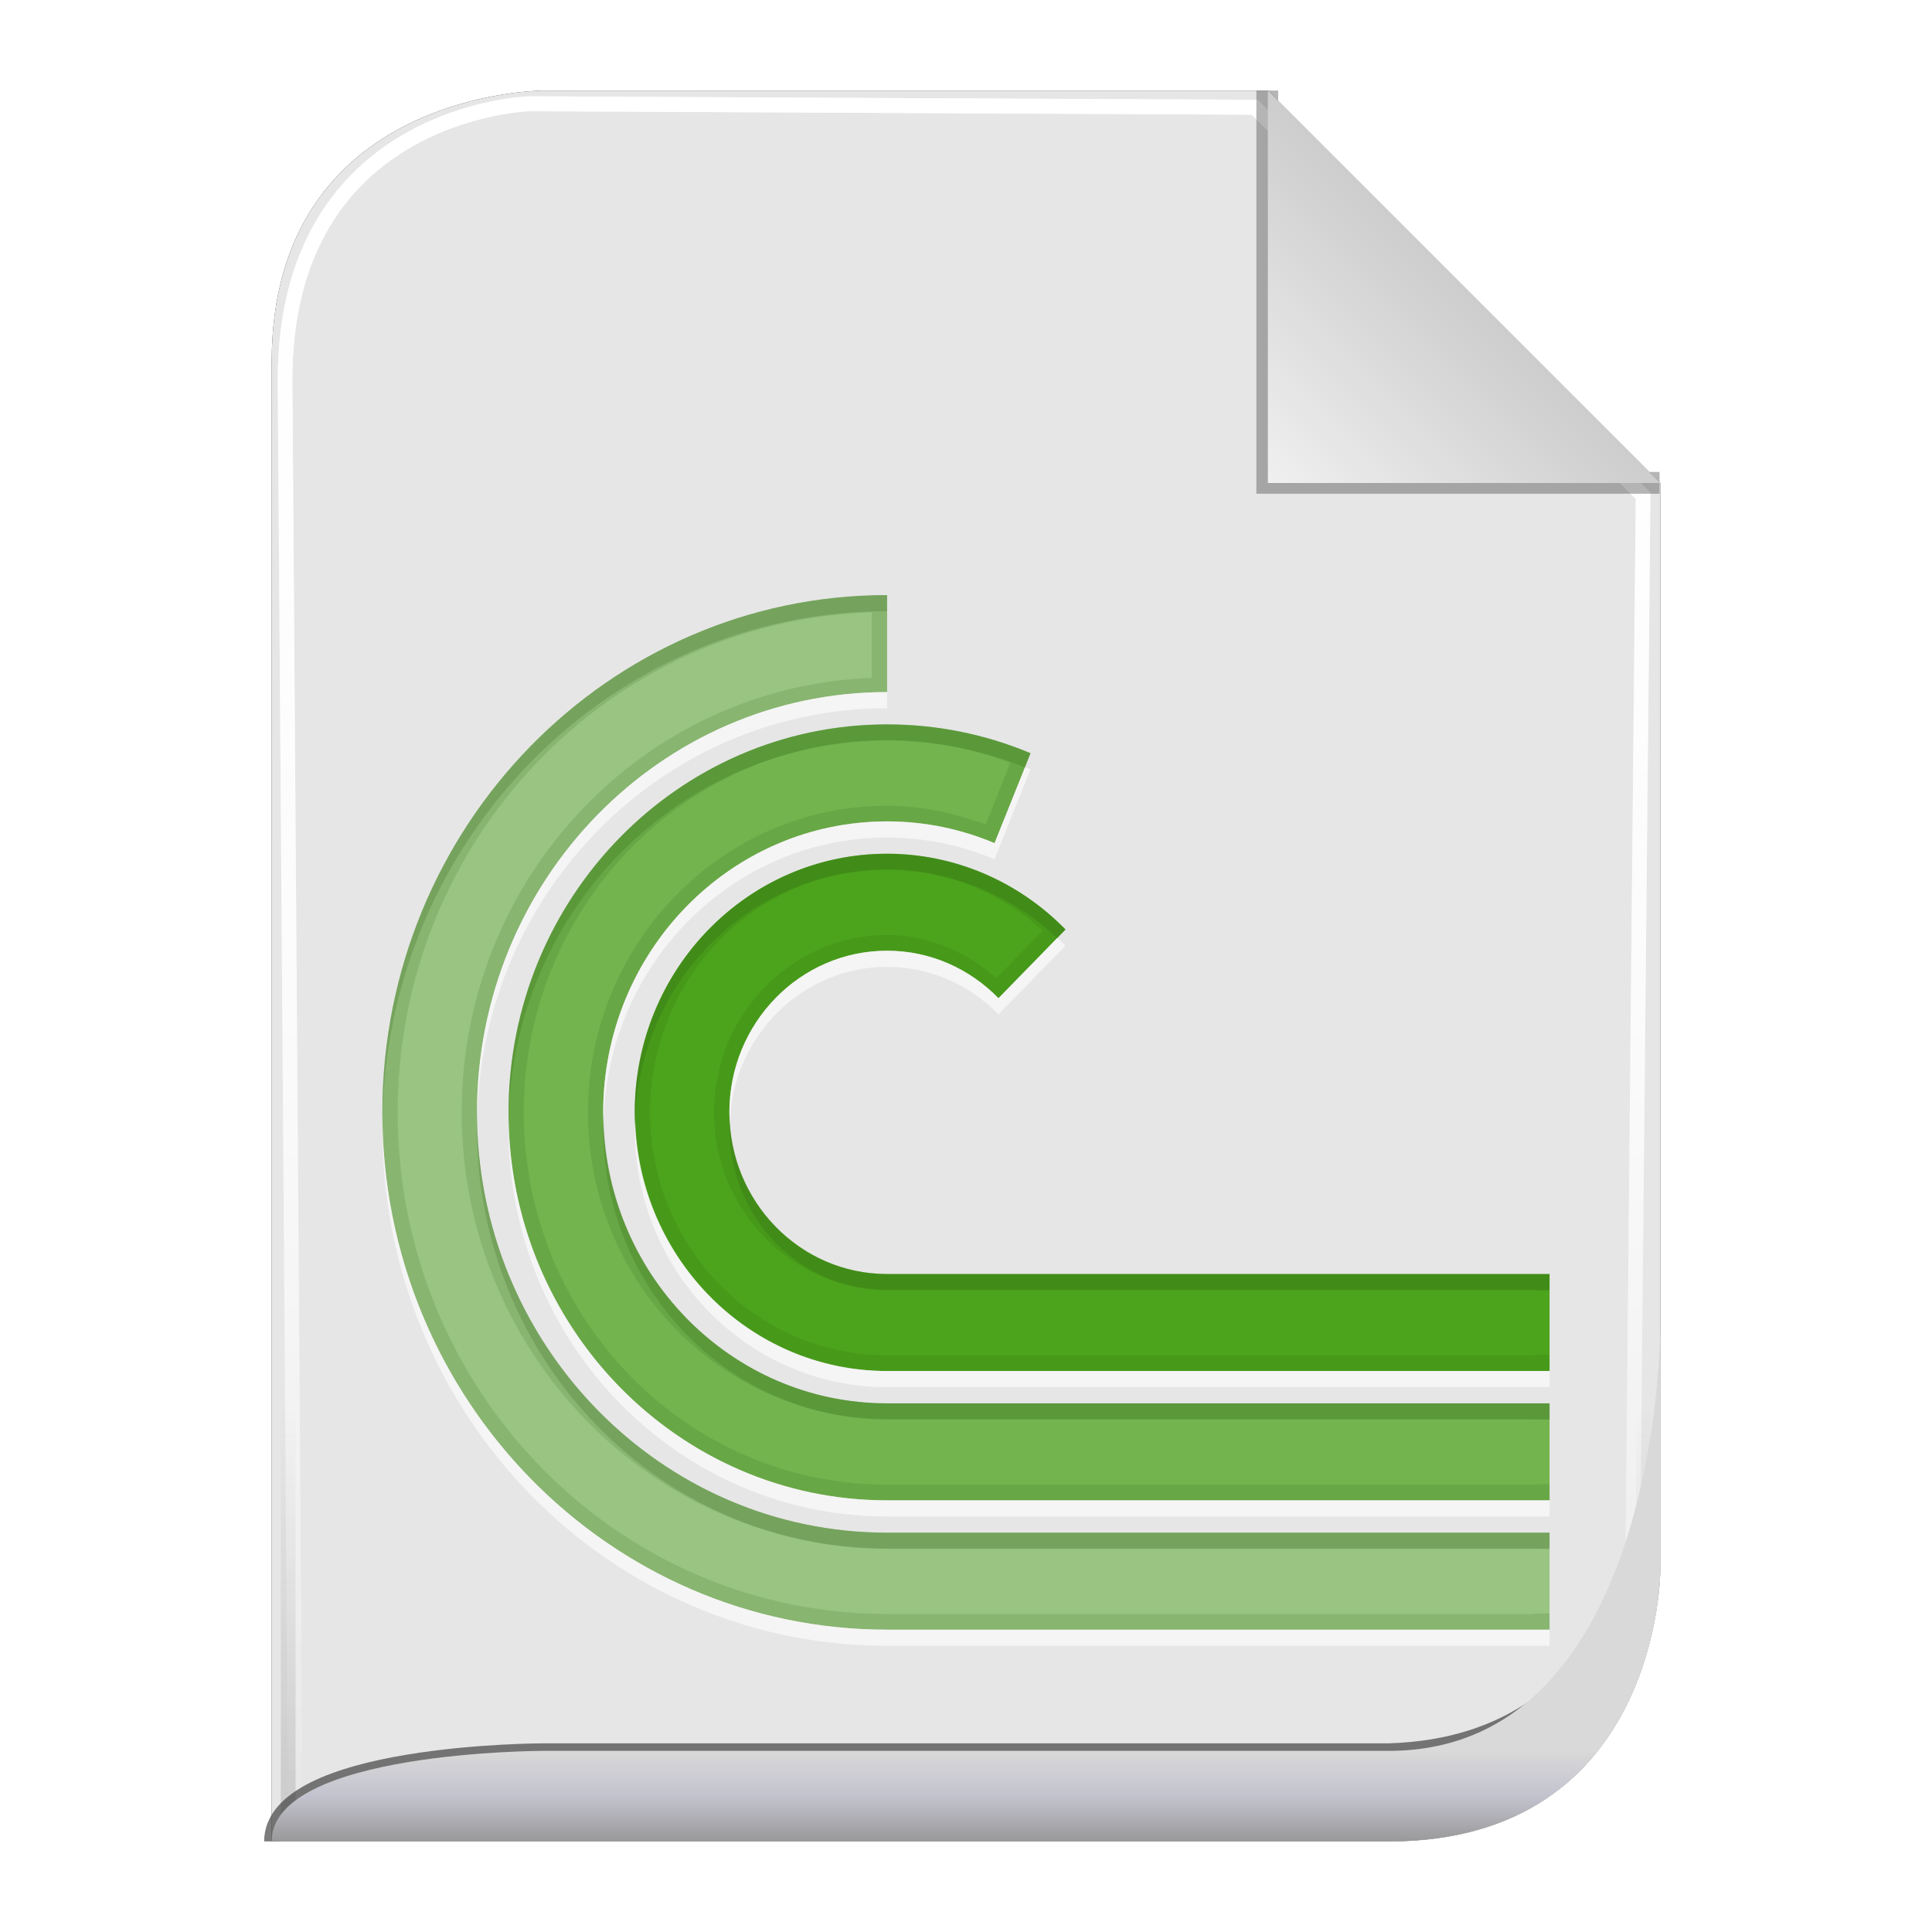 <?xml version="1.0" encoding="UTF-8" standalone="no"?>
<!-- Created with Inkscape (http://www.inkscape.org/) -->

<svg
   xmlns:svg="http://www.w3.org/2000/svg"
   xmlns="http://www.w3.org/2000/svg"
   xmlns:xlink="http://www.w3.org/1999/xlink"
   version="1.1"
   width="128"
   height="128"
   id="svg2816">
  <defs
     id="defs2818">
    <linearGradient
       id="linearGradient3652">
      <stop
         id="stop3654"
         style="stop-color:#000000;stop-opacity:0.215"
         offset="0" />
      <stop
         id="stop3656"
         style="stop-color:#ffffff;stop-opacity:1"
         offset="1" />
    </linearGradient>
    <linearGradient
       id="linearGradient3636">
      <stop
         id="stop3638"
         style="stop-color:#d9d9d9;stop-opacity:1"
         offset="0" />
      <stop
         id="stop3644"
         style="stop-color:#c3c3cf;stop-opacity:1"
         offset="0.5" />
      <stop
         id="stop3640"
         style="stop-color:#999999;stop-opacity:1"
         offset="1" />
    </linearGradient>
    <linearGradient
       id="linearGradient3758">
      <stop
         id="stop3760"
         style="stop-color:#333333;stop-opacity:1"
         offset="0" />
      <stop
         id="stop3762"
         style="stop-color:#333333;stop-opacity:0"
         offset="1" />
    </linearGradient>
    <linearGradient
       id="linearGradient3736">
      <stop
         id="stop3738"
         style="stop-color:#ffffff;stop-opacity:0"
         offset="0" />
      <stop
         id="stop3740"
         style="stop-color:#333333;stop-opacity:0.728"
         offset="1" />
    </linearGradient>
    <linearGradient
       id="linearGradient3708">
      <stop
         id="stop3712"
         style="stop-color:#ffffff;stop-opacity:0"
         offset="0" />
      <stop
         id="stop3714"
         style="stop-color:#333333;stop-opacity:1"
         offset="1" />
    </linearGradient>
    <linearGradient
       id="linearGradient3694">
      <stop
         id="stop3696"
         style="stop-color:#ffffff;stop-opacity:1"
         offset="0" />
      <stop
         id="stop3700"
         style="stop-color:#ffffff;stop-opacity:0.675"
         offset="0.5" />
      <stop
         id="stop3698"
         style="stop-color:#ffffff;stop-opacity:0"
         offset="1" />
    </linearGradient>
    <linearGradient
       id="linearGradient3649">
      <stop
         id="stop3651"
         style="stop-color:#c9c9c9;stop-opacity:1"
         offset="0" />
      <stop
         id="stop3653"
         style="stop-color:#f0f0f0;stop-opacity:1"
         offset="1" />
    </linearGradient>
    <linearGradient
       id="linearGradient3631">
      <stop
         id="stop3633"
         style="stop-color:#dddddd;stop-opacity:0.622"
         offset="0" />
      <stop
         id="stop3635"
         style="stop-color:#ffffff;stop-opacity:1"
         offset="1" />
    </linearGradient>
    <linearGradient
       x1="102"
       y1="14"
       x2="92"
       y2="24"
       id="linearGradient3637"
       xlink:href="#linearGradient3649"
       gradientUnits="userSpaceOnUse"
       gradientTransform="matrix(1.444,0,0,1.444,-48.889,294.333)" />
    <filter
       color-interpolation-filters="sRGB"
       id="filter3676">
      <feGaussianBlur
         id="feGaussianBlur3678"
         stdDeviation="0.36" />
    </filter>
    <filter
       color-interpolation-filters="sRGB"
       id="filter3610">
      <feGaussianBlur
         id="feGaussianBlur3612"
         stdDeviation="1.56" />
    </filter>
    <linearGradient
       x1="56.655"
       y1="5.5"
       x2="56.655"
       y2="122.51"
       id="linearGradient3692"
       xlink:href="#linearGradient3694"
       gradientUnits="userSpaceOnUse"
       gradientTransform="matrix(0.983,0,0,0.992,0.771,297.967)" />
    <filter
       color-interpolation-filters="sRGB"
       id="filter3702">
      <feGaussianBlur
         id="feGaussianBlur3704"
         stdDeviation="0.514" />
    </filter>
    <linearGradient
       x1="64"
       y1="122.5"
       x2="64"
       y2="93.86"
       id="linearGradient3748"
       xlink:href="#linearGradient3758"
       gradientUnits="userSpaceOnUse" />
    <linearGradient
       x1="56.655"
       y1="5.5"
       x2="56.655"
       y2="122.51"
       id="linearGradient3776"
       xlink:href="#linearGradient3694"
       gradientUnits="userSpaceOnUse"
       gradientTransform="matrix(0.983,0,0,0.992,0.771,297.967)" />
    <filter
       color-interpolation-filters="sRGB"
       id="filter3778">
      <feGaussianBlur
         id="feGaussianBlur3780"
         stdDeviation="0.518" />
    </filter>
    <filter
       color-interpolation-filters="sRGB"
       id="filter3782">
      <feGaussianBlur
         id="feGaussianBlur3784"
         stdDeviation="1.041" />
    </filter>
    <linearGradient
       x1="64"
       y1="122"
       x2="64"
       y2="76.365"
       id="linearGradient3794"
       xlink:href="#linearGradient3631"
       gradientUnits="userSpaceOnUse" />
    <linearGradient
       x1="56.655"
       y1="5.5"
       x2="56.655"
       y2="122.51"
       id="linearGradient3805"
       xlink:href="#linearGradient3694"
       gradientUnits="userSpaceOnUse"
       gradientTransform="matrix(0.983,0,0,0.992,0.771,297.967)" />
    <linearGradient
       x1="56.655"
       y1="5.5"
       x2="56.655"
       y2="122.51"
       id="linearGradient3807"
       xlink:href="#linearGradient3694"
       gradientUnits="userSpaceOnUse"
       gradientTransform="matrix(0.983,0,0,0.992,0.771,297.967)" />
    <linearGradient
       x1="102"
       y1="14"
       x2="92"
       y2="24"
       id="linearGradient3809"
       xlink:href="#linearGradient3649"
       gradientUnits="userSpaceOnUse"
       gradientTransform="matrix(1.444,0,0,1.444,-48.889,294.333)" />
    <linearGradient
       x1="64"
       y1="122.5"
       x2="64"
       y2="93.86"
       id="linearGradient3811"
       xlink:href="#linearGradient3758"
       gradientUnits="userSpaceOnUse" />
    <linearGradient
       x1="62"
       y1="413"
       x2="62"
       y2="419"
       id="linearGradient2876"
       xlink:href="#linearGradient3636"
       gradientUnits="userSpaceOnUse" />
    <linearGradient
       x1="102"
       y1="14"
       x2="92"
       y2="24"
       id="linearGradient2880"
       xlink:href="#linearGradient3649"
       gradientUnits="userSpaceOnUse"
       gradientTransform="matrix(1.444,0,0,1.444,-48.889,294.333)" />
    <filter
       color-interpolation-filters="sRGB"
       id="filter3728">
      <feGaussianBlur
         id="feGaussianBlur3730"
         stdDeviation="0.578" />
    </filter>
    <linearGradient
       id="linearGradient3039">
      <stop
         id="stop3041"
         style="stop-color:#ff5f12;stop-opacity:1"
         offset="0" />
      <stop
         id="stop3043"
         style="stop-color:#ff8926;stop-opacity:1"
         offset="1" />
    </linearGradient>
    <linearGradient
       id="linearGradient4637">
      <stop
         id="stop4639"
         style="stop-color:#ff5f12;stop-opacity:1"
         offset="0" />
      <stop
         id="stop4641"
         style="stop-color:#ff8926;stop-opacity:1"
         offset="1" />
    </linearGradient>
    <linearGradient
       id="linearGradient4333">
      <stop
         id="stop4335"
         style="stop-color:#b9b9b9;stop-opacity:1"
         offset="0" />
      <stop
         id="stop4337"
         style="stop-color:#efefef;stop-opacity:1"
         offset="1" />
    </linearGradient>
    <linearGradient
       id="linearGradient2997-2">
      <stop
         id="stop5315-6"
         style="stop-color:#0590ff;stop-opacity:1"
         offset="0" />
      <stop
         id="stop3001-6"
         style="stop-color:#c6e6ff;stop-opacity:1"
         offset="1" />
    </linearGradient>
    <linearGradient
       x1="56"
       y1="32"
       x2="56"
       y2="88.118"
       id="linearGradient4423"
       xlink:href="#linearGradient15967-6"
       gradientUnits="userSpaceOnUse" />
    <linearGradient
       x1="28"
       y1="57.5"
       x2="28"
       y2="0"
       id="linearGradient15967-6"
       gradientUnits="userSpaceOnUse">
      <stop
         id="stop15969-1"
         style="stop-color:#ffffff;stop-opacity:1"
         offset="0" />
      <stop
         id="stop15971-0"
         style="stop-color:#ffffff;stop-opacity:0"
         offset="1" />
    </linearGradient>
    <clipPath
       id="clipPath3182-6">
      <path
         d="M 18.188,56 C 16.968,56 16,56.968 16,58.188 L 16,75.25 C 25.64,77.647 36.509,79 48,79 59.491,79 70.36,77.647 80,75.25 L 80,58.188 C 80,56.968 79.032,56 77.812,56 l -59.625,0 z"
         id="path3184-1"
         style="fill:url(#linearGradient3186);fill-opacity:1;stroke:none;filter:url(#filter3176-5)" />
    </clipPath>
    <filter
       x="-0.053"
       y="-0.147"
       width="1.106"
       height="1.295"
       color-interpolation-filters="sRGB"
       id="filter3176-5">
      <feGaussianBlur
         stdDeviation="1.413"
         id="feGaussianBlur3178-9" />
    </filter>
    <linearGradient
       id="linearGradient4672">
      <stop
         id="stop4674"
         style="stop-color:#b9b9b9;stop-opacity:1"
         offset="0" />
      <stop
         id="stop4676"
         style="stop-color:#efefef;stop-opacity:1"
         offset="1" />
    </linearGradient>
    <linearGradient
       id="linearGradient4679">
      <stop
         id="stop4681"
         style="stop-color:#0590ff;stop-opacity:1"
         offset="0" />
      <stop
         id="stop4683"
         style="stop-color:#c6e6ff;stop-opacity:1"
         offset="1" />
    </linearGradient>
    <linearGradient
       x1="56"
       y1="32"
       x2="56"
       y2="88.118"
       id="linearGradient4431"
       xlink:href="#linearGradient15967-6"
       gradientUnits="userSpaceOnUse" />
    <linearGradient
       x1="28"
       y1="57.5"
       x2="28"
       y2="0"
       id="linearGradient4697"
       gradientUnits="userSpaceOnUse">
      <stop
         id="stop4699"
         style="stop-color:#ffffff;stop-opacity:1"
         offset="0" />
      <stop
         id="stop4701"
         style="stop-color:#ffffff;stop-opacity:0"
         offset="1" />
    </linearGradient>
    <clipPath
       id="clipPath4703">
      <path
         d="M 18.188,56 C 16.968,56 16,56.968 16,58.188 L 16,75.25 C 25.64,77.647 36.509,79 48,79 59.491,79 70.36,77.647 80,75.25 L 80,58.188 C 80,56.968 79.032,56 77.812,56 l -59.625,0 z"
         id="path4705"
         style="fill:url(#linearGradient3186);fill-opacity:1;stroke:none;filter:url(#filter3176-5)" />
    </clipPath>
    <linearGradient
       id="linearGradient2902">
      <stop
         id="stop2904"
         style="stop-color:#778aa6;stop-opacity:1"
         offset="0" />
      <stop
         id="stop2906"
         style="stop-color:#a0afc5;stop-opacity:1"
         offset="1" />
    </linearGradient>
    <linearGradient
       id="linearGradient5873">
      <stop
         id="stop5875"
         style="stop-color:#778aa6;stop-opacity:1"
         offset="0" />
      <stop
         id="stop5877"
         style="stop-color:#a0afc5;stop-opacity:1"
         offset="1" />
    </linearGradient>
    <linearGradient
       id="linearGradient3742">
      <stop
         id="stop3744"
         style="stop-color:#778aa6;stop-opacity:1"
         offset="0" />
      <stop
         id="stop3746"
         style="stop-color:#a0afc5;stop-opacity:1"
         offset="1" />
    </linearGradient>
    <linearGradient
       id="linearGradient5884">
      <stop
         id="stop5886"
         style="stop-color:#778aa6;stop-opacity:1"
         offset="0" />
      <stop
         id="stop5888"
         style="stop-color:#a0afc5;stop-opacity:1"
         offset="1" />
    </linearGradient>
    <linearGradient
       id="linearGradient11508">
      <stop
         id="stop11510"
         style="stop-color:#000000;stop-opacity:1"
         offset="0" />
      <stop
         id="stop11512"
         style="stop-color:#000000;stop-opacity:0"
         offset="1" />
    </linearGradient>
    <linearGradient
       id="linearGradient6827">
      <stop
         id="stop6829"
         style="stop-color:#000000;stop-opacity:1"
         offset="0" />
      <stop
         id="stop6831"
         style="stop-color:#000000;stop-opacity:0"
         offset="1" />
    </linearGradient>
    <linearGradient
       id="linearGradient10394">
      <stop
         id="stop10396"
         style="stop-color:#333333;stop-opacity:1"
         offset="0" />
      <stop
         id="stop10404"
         style="stop-color:#636363;stop-opacity:1"
         offset="0.282" />
      <stop
         id="stop10402"
         style="stop-color:#c7c7c7;stop-opacity:1"
         offset="0.5" />
      <stop
         id="stop10406"
         style="stop-color:#636363;stop-opacity:1"
         offset="0.78" />
      <stop
         id="stop10398"
         style="stop-color:#333333;stop-opacity:1"
         offset="1" />
    </linearGradient>
    <linearGradient
       id="linearGradient6531">
      <stop
         id="stop6533"
         style="stop-color:#c38125;stop-opacity:1"
         offset="0" />
      <stop
         id="stop10377"
         style="stop-color:#c68d31;stop-opacity:1"
         offset="0.63" />
      <stop
         id="stop6535"
         style="stop-color:#fffce6;stop-opacity:1"
         offset="1" />
    </linearGradient>
    <linearGradient
       id="linearGradient10386">
      <stop
         id="stop10388"
         style="stop-color:#ffffff;stop-opacity:1"
         offset="0" />
      <stop
         id="stop10390"
         style="stop-color:#ffffff;stop-opacity:0"
         offset="1" />
    </linearGradient>
    <linearGradient
       id="linearGradient10410">
      <stop
         id="stop10412"
         style="stop-color:#ffffff;stop-opacity:1"
         offset="0" />
      <stop
         id="stop10414"
         style="stop-color:#ffffff;stop-opacity:0"
         offset="1" />
    </linearGradient>
    <linearGradient
       x1="39.48"
       y1="81.5"
       x2="39.48"
       y2="6.28"
       id="linearGradient3012"
       xlink:href="#linearGradient3715"
       gradientUnits="userSpaceOnUse"
       gradientTransform="translate(0.758,1.768)" />
    <linearGradient
       id="linearGradient3715">
      <stop
         id="stop3717-0"
         style="stop-color:#3767a3;stop-opacity:1"
         offset="0" />
      <stop
         id="stop3719-9"
         style="stop-color:#6593c6;stop-opacity:0"
         offset="1" />
    </linearGradient>
    <filter
       x="-0.031"
       y="-0.556"
       width="1.063"
       height="2.111"
       color-interpolation-filters="sRGB"
       id="filter4428">
      <feGaussianBlur
         stdDeviation="0.818"
         id="feGaussianBlur4430" />
    </filter>
    <radialGradient
       cx="7.5"
       cy="8.33"
       r="126.413"
       id="XMLID_15_"
       gradientUnits="userSpaceOnUse">
      <stop
         id="stop4"
         style="stop-color:#dbc298;stop-opacity:1"
         offset="0.272" />
      <stop
         id="stop6"
         style="stop-color:#c7b08a;stop-opacity:1"
         offset="0.454" />
      <stop
         id="stop8"
         style="stop-color:#b99c6f;stop-opacity:1"
         offset="0.718" />
      <stop
         id="stop10"
         style="stop-color:#b09469;stop-opacity:1"
         offset="0.882" />
      <stop
         id="stop12"
         style="stop-color:#a48a5f;stop-opacity:1"
         offset="1" />
    </radialGradient>
    <linearGradient
       x1="0.25"
       y1="13.295"
       x2="104.25"
       y2="13.295"
       id="XMLID_17_"
       gradientUnits="userSpaceOnUse">
      <stop
         id="stop28"
         style="stop-color:#8f6b32;stop-opacity:1"
         offset="0" />
      <stop
         id="stop30"
         style="stop-color:#3e2e15;stop-opacity:1"
         offset="0.5" />
      <stop
         id="stop32"
         style="stop-color:#8f6b32;stop-opacity:1"
         offset="1" />
    </linearGradient>
    <linearGradient
       id="linearGradient3329">
      <stop
         id="stop3331"
         style="stop-color:#000000;stop-opacity:1"
         offset="0" />
      <stop
         id="stop3333"
         style="stop-color:#000000;stop-opacity:0"
         offset="1" />
    </linearGradient>
    <linearGradient
       id="linearGradient6524">
      <stop
         id="stop6526"
         style="stop-color:#000000;stop-opacity:1"
         offset="0" />
      <stop
         id="stop6528"
         style="stop-color:#000000;stop-opacity:0"
         offset="1" />
    </linearGradient>
    <linearGradient
       x1="91.572"
       y1="4.599"
       x2="62.901"
       y2="21.152"
       id="linearGradient6534"
       gradientUnits="userSpaceOnUse">
      <stop
         id="stop6536"
         style="stop-color:#ad9c80;stop-opacity:1"
         offset="0.012" />
      <stop
         id="stop6538"
         style="stop-color:#ffe6bc;stop-opacity:1"
         offset="0.021" />
      <stop
         id="stop6540"
         style="stop-color:#c4b091;stop-opacity:1"
         offset="0.068" />
      <stop
         id="stop6542"
         style="stop-color:#dec8a4;stop-opacity:1"
         offset="0.112" />
      <stop
         id="stop6544"
         style="stop-color:#b39e7c;stop-opacity:1"
         offset="1" />
    </linearGradient>
    <linearGradient
       x1="12.071"
       y1="4.103"
       x2="50.603"
       y2="26.35"
       id="linearGradient6548"
       gradientUnits="userSpaceOnUse">
      <stop
         id="stop6550"
         style="stop-color:#ad9c80;stop-opacity:1"
         offset="0.012" />
      <stop
         id="stop6552"
         style="stop-color:#ffe6bc;stop-opacity:1"
         offset="0.044" />
      <stop
         id="stop6554"
         style="stop-color:#c4b091;stop-opacity:1"
         offset="0.072" />
      <stop
         id="stop6556"
         style="stop-color:#dec8a4;stop-opacity:1"
         offset="0.103" />
      <stop
         id="stop6558"
         style="stop-color:#b39e7c;stop-opacity:1"
         offset="1" />
    </linearGradient>
    <linearGradient
       x1="101.303"
       y1="60.659"
       x2="102.301"
       y2="60.715"
       id="XMLID_23_"
       gradientUnits="userSpaceOnUse">
      <stop
         id="stop144"
         style="stop-color:#544c3e;stop-opacity:1"
         offset="0" />
      <stop
         id="stop146"
         style="stop-color:#b39e7c;stop-opacity:1"
         offset="1" />
    </linearGradient>
    <linearGradient
       x1="103.898"
       y1="60.58"
       x2="103.398"
       y2="60.58"
       id="XMLID_24_"
       gradientUnits="userSpaceOnUse">
      <stop
         id="stop151"
         style="stop-color:#544c3e;stop-opacity:1"
         offset="0" />
      <stop
         id="stop153"
         style="stop-color:#50483b;stop-opacity:1"
         offset="0.216" />
      <stop
         id="stop155"
         style="stop-color:#443d32;stop-opacity:1"
         offset="0.436" />
      <stop
         id="stop157"
         style="stop-color:#2f2b23;stop-opacity:1"
         offset="0.657" />
      <stop
         id="stop159"
         style="stop-color:#13110e;stop-opacity:1"
         offset="0.877" />
      <stop
         id="stop161"
         style="stop-color:#000000;stop-opacity:1"
         offset="1" />
    </linearGradient>
    <filter
       x="-0.124"
       y="-0.008"
       width="1.247"
       height="1.016"
       color-interpolation-filters="sRGB"
       id="filter6125">
      <feGaussianBlur
         stdDeviation="0.133"
         id="feGaussianBlur6127" />
    </filter>
    <linearGradient
       x1="2.2"
       y1="60.716"
       x2="3.198"
       y2="60.66"
       id="XMLID_25_"
       gradientUnits="userSpaceOnUse">
      <stop
         id="stop168"
         style="stop-color:#b39e7c;stop-opacity:1"
         offset="0" />
      <stop
         id="stop170"
         style="stop-color:#544c3e;stop-opacity:1"
         offset="1" />
    </linearGradient>
    <linearGradient
       x1="0.602"
       y1="60.58"
       x2="1.102"
       y2="60.58"
       id="XMLID_26_"
       gradientUnits="userSpaceOnUse">
      <stop
         id="stop175"
         style="stop-color:#544c3e;stop-opacity:1"
         offset="0" />
      <stop
         id="stop177"
         style="stop-color:#000000;stop-opacity:1"
         offset="1" />
    </linearGradient>
    <filter
       x="-0.124"
       y="-0.008"
       width="1.247"
       height="1.016"
       color-interpolation-filters="sRGB"
       id="filter6133">
      <feGaussianBlur
         stdDeviation="0.133"
         id="feGaussianBlur6135" />
    </filter>
    <linearGradient
       id="linearGradient4360">
      <stop
         id="stop4362"
         style="stop-color:#ffdfbf;stop-opacity:1"
         offset="0" />
      <stop
         id="stop4364"
         style="stop-color:#ffdfbf;stop-opacity:0"
         offset="1" />
    </linearGradient>
    <filter
       color-interpolation-filters="sRGB"
       id="filter6137">
      <feGaussianBlur
         stdDeviation="0.724"
         id="feGaussianBlur6139" />
    </filter>
    <linearGradient
       id="linearGradient8203">
      <stop
         id="stop8205"
         style="stop-color:#000000;stop-opacity:1"
         offset="0" />
      <stop
         id="stop8207"
         style="stop-color:#000000;stop-opacity:0"
         offset="1" />
    </linearGradient>
    <linearGradient
       id="linearGradient6079">
      <stop
         id="stop6081"
         style="stop-color:#2e220f;stop-opacity:1"
         offset="0" />
      <stop
         id="stop6083"
         style="stop-color:#2e220f;stop-opacity:0"
         offset="1" />
    </linearGradient>
    <linearGradient
       id="linearGradient6109">
      <stop
         id="stop6111"
         style="stop-color:#fbe3b9;stop-opacity:1"
         offset="0" />
      <stop
         id="stop6113"
         style="stop-color:#fbe3b9;stop-opacity:0"
         offset="1" />
    </linearGradient>
  </defs>
  <g
     transform="translate(0,-297)"
     id="layer1">
    <path
       d="m 18,419 74,0 c 18,0 18,-18 18,-18 l 0,-72 c 0,0 -26,-26 -26,-26 l -48,0 c 0,0 -18,0 -18,18 l 0,98 z"
       id="path2832"
       style="opacity:0.9;fill:#000000;fill-opacity:1;stroke:none;filter:url(#filter3610)" />
    <path
       d="m 18,419 74,0 c 18,0 18,-18 18,-18 l 0,-72 c 0,0 -26,-26 -26,-26 l -48,0 c 0,0 -18,0 -18,18 l 0,98 z"
       id="path3627"
       style="fill:#e6e6e6;fill-opacity:1;stroke:none" />
    <path
       d="m 18.457,419.006 72.707,0 c 17.685,0 17.685,-17.858 17.685,-17.858 l 0.708,-71.433 c 0,0 -26.254,-25.795 -26.254,-25.795 l -49.05,-0.232 c 0,0 -16.505,0.464 -16.505,18.322 l 0.708,96.997 z"
       transform="matrix(0.98,0,0,0.998,1.493,0.794)"
       id="path3684"
       style="opacity:0.9;fill:none;stroke:url(#linearGradient3805);stroke-width:0.988;stroke-linecap:butt;stroke-linejoin:miter;stroke-miterlimit:4;stroke-opacity:1;stroke-dasharray:none;filter:url(#filter3778)" />
    <path
       d="m 18.457,419.006 72.707,0 c 17.685,0 17.685,-17.858 17.685,-17.858 l 0.708,-71.433 c 0,0 -26.254,-25.795 -26.254,-25.795 l -49.05,-0.232 c 0,0 -16.505,0.464 -16.505,18.322 l 0.708,96.997 z"
       transform="matrix(0.98,0,0,0.998,1.493,0.794)"
       id="path3766"
       style="fill:none;stroke:url(#linearGradient3807);stroke-width:0.988;stroke-linecap:butt;stroke-linejoin:miter;stroke-miterlimit:4;stroke-opacity:1;stroke-dasharray:none;filter:url(#filter3702)" />
    <path
       d="M 92,6 92,24 l 18,3e-6"
       transform="matrix(1.444,0,0,1.444,-48.889,294.333)"
       id="path3639"
       style="opacity:0.6;fill:none;stroke:#333333;stroke-width:1px;stroke-linecap:butt;stroke-linejoin:miter;stroke-opacity:1;filter:url(#filter3676)" />
    <path
       d="m 84,303 0,26 26,0 -26,-26 z"
       id="path3629"
       style="fill:url(#linearGradient2880);fill-opacity:1;stroke:none" />
    <path
       d="m 18,122 74,0 c 18,0 18,-18 18,-18 l 0,-72 C 110,32 84,6 84,6 L 36,6 C 36,6 18,6 18,24 l 0,98 z"
       transform="matrix(0.976,0,0,0.992,1.525,297.036)"
       id="path3726"
       style="opacity:0.4;fill:none;stroke:url(#linearGradient3811);stroke-width:1px;stroke-linecap:butt;stroke-linejoin:miter;stroke-opacity:1;filter:url(#filter3782)" />
    <path
       d="m 18,122 c 0,-6 18,-6 18,-6 l 56,0 c 16.38,-0.463 17.389,-17.306 17.389,-17.306"
       transform="translate(0,297)"
       id="path3722"
       style="opacity:0.8;fill:none;stroke:#333333;stroke-width:1px;stroke-linecap:butt;stroke-linejoin:miter;stroke-opacity:1;filter:url(#filter3728)" />
    <path
       d="m 18,419 74,0 c 18,0 18,-18 18,-18 0,0 0,-16 0,-16 0,0 0,28 -18,28 l -56,0 c 0,0 -18,0 -18,6 z"
       id="path3822"
       style="fill:url(#linearGradient2876);fill-opacity:1;stroke:none" />
    <g
       transform="matrix(1.045,0,0,1.071,8.612,319.289)"
       id="layer4-7"
       style="display:inline">
      <path
         d="M 48,16 C 30.327,16 16,30.327 16,48 16,65.673 30.327,80 48,80 l 42,0 0,-6 -42,0 C 33.641,74 22,62.359 22,48 22,33.641 33.641,22 48,22 l 0,-6 z"
         id="path3764-0"
         style="opacity:0.5;color:#000000;fill:#4ca31c;fill-opacity:1;fill-rule:nonzero;stroke:none;stroke-width:1;marker:none;visibility:visible;display:inline;overflow:visible;enable-background:accumulate" />
      <path
         d="M 48,24 C 34.745,24 24,34.745 24,48 24,61.255 34.745,72 48,72 l 42,0 0,-6 -42,0 c -9.941,0 -18,-8.059 -18,-18 0,-9.941 8.059,-18 18,-18 2.416,0 4.708,0.481 6.812,1.344 l 2.281,-5.562 C 54.206,24.598 51.121,24 48,24 z"
         id="path3760"
         style="opacity:0.75;color:#000000;fill:#4ca31c;fill-opacity:1;fill-rule:nonzero;stroke:none;stroke-width:1;marker:none;visibility:visible;display:inline;overflow:visible;enable-background:accumulate" />
      <path
         d="m 48,32 c -8.837,0 -16,7.163 -16,16 0,8.837 7.163,16 16,16 l 42,0 0,-6 -42,0 c -5.523,0 -10,-4.477 -10,-10 0,-5.523 4.477,-10 10,-10 2.761,0 5.253,1.128 7.062,2.938 l 4.25,-4.25 C 56.312,33.687 52.243,32 48,32 z"
         id="path3756"
         style="color:#000000;fill:#4ca31c;fill-opacity:1;fill-rule:nonzero;stroke:none;stroke-width:1;marker:none;visibility:visible;display:inline;overflow:visible;enable-background:accumulate" />
      <path
         d="M 48,16 C 30.327,16 16,30.327 16,48 16,65.673 30.327,80 48,80 l 42,0 0,-1 -0.969,0 0,0.031 -41.031,0 C 30.846,79.031 16.969,65.154 16.969,48 c 0,-16.822 13.369,-30.414 30.062,-30.938 l 0,4.062 c -14.421,0.521 -26,12.328 -26,26.875 0,14.878 12.09,26.969 26.969,26.969 l 41.031,0 0,0.031 L 90,75 90,74 48,74 C 33.641,74 22,62.359 22,48 22,33.641 33.641,22 48,22 l 0,-6 z m 0,8 C 34.745,24 24,34.745 24,48 24,61.255 34.745,72 48,72 l 42,0 0,-1 -0.969,0 0,0.031 -41.031,0 C 35.264,71.031 24.969,60.736 24.969,48 24.969,35.264 35.264,24.969 48,24.969 c 2.68,0 5.301,0.498 7.812,1.406 L 54.25,30.188 C 52.287,29.497 50.2,29.031 48,29.031 37.54,29.031 29.031,37.54 29.031,48 c 0,10.46 8.509,18.969 18.969,18.969 l 41.031,0 0,0.031 L 90,67 90,66 48,66 c -9.941,0 -18,-8.059 -18,-18 0,-9.941 8.059,-18 18,-18 2.416,0 4.708,0.481 6.812,1.344 l 2.281,-5.562 C 54.206,24.598 51.121,24 48,24 z m 0,8 c -8.837,0 -16,7.163 -16,16 0,8.837 7.163,16 16,16 l 42,0 0,-1 -0.969,0 0,0.031 -41.031,0 c -8.318,0 -15.031,-6.714 -15.031,-15.031 0,-8.318 6.714,-15.031 15.031,-15.031 3.659,0 7.14,1.383 9.875,3.781 l -2.938,2.938 C 53.038,38.099 50.668,37.031 48,37.031 c -6.042,0 -10.969,4.927 -10.969,10.969 0,6.042 4.927,10.969 10.969,10.969 l 41.031,0 0,0.031 L 90,59 90,58 48,58 c -5.523,0 -10,-4.477 -10,-10 0,-5.523 4.477,-10 10,-10 2.761,0 5.253,1.128 7.062,2.938 l 4.25,-4.25 C 56.312,33.687 52.243,32 48,32 z"
         id="path3804"
         style="opacity:0.15;color:#000000;fill:#2c5e10;fill-opacity:1;fill-rule:nonzero;stroke:none;stroke-width:1;marker:none;visibility:visible;display:inline;overflow:visible;enable-background:accumulate" />
      <path
         d="m 48,16 c -17.673,0 -32,14.327 -32,32 0,0.167 -0.003,0.334 0,0.5 C 16.267,31.057 30.494,17 48,17 l 0,-1 z m 0,8 c -13.255,0 -24,10.745 -24,24 0,0.166 -0.003,0.335 0,0.5 C 24.264,35.474 34.911,25 48,25 c 2.998,0 5.961,0.564 8.75,1.656 l 0.344,-0.875 C 54.206,24.598 51.121,24 48,24 z m 0,8 c -8.837,0 -16,7.163 -16,16 0,0.17 0.026,0.331 0.031,0.5 C 32.3,39.899 39.333,33 48,33 c 4.008,0 7.838,1.524 10.781,4.219 L 59.312,36.688 C 56.312,33.687 52.243,32 48,32 z M 22,48.5 c -0.003,0.166 0,0.333 0,0.5 0,14.359 11.641,26 26,26 l 42,0 0,-1 -42,0 C 33.807,74 22.266,62.629 22,48.5 z m 8.031,0 C 30.027,48.667 30,48.831 30,49 c 0,9.941 8.059,18 18,18 l 42,0 0,-1 -42,0 C 38.227,66 30.298,58.208 30.031,48.5 z m 8,0 C 38.023,48.665 38,48.833 38,49 c 0,5.523 4.477,10 10,10 l 42,0 0,-1 -42,0 c -5.355,0 -9.709,-4.209 -9.969,-9.5 z"
         id="path3794"
         style="opacity:0.2;color:#000000;fill:#2b5c10;fill-opacity:1;fill-rule:nonzero;stroke:none;stroke-width:1;marker:none;visibility:visible;display:inline;overflow:visible;enable-background:accumulate" />
      <path
         d="m 48,22 c -14.359,0 -26,11.641 -26,26 0,0.167 -0.003,0.334 0,0.5 C 22.266,34.371 33.807,23 48,23 l 0,-1 z m 8.75,4.656 -1.938,4.688 C 52.708,30.481 50.416,30 48,30 c -9.941,0 -18,8.059 -18,18 0,0.169 0.027,0.333 0.031,0.5 C 30.298,38.792 38.227,31 48,31 c 2.416,0 4.708,0.481 6.812,1.344 l 2.281,-5.562 C 56.981,26.735 56.864,26.701 56.75,26.656 z m 2.031,10.562 -3.719,3.719 C 53.253,39.128 50.761,38 48,38 c -5.523,0 -10,4.477 -10,10 0,0.167 0.023,0.335 0.031,0.5 C 38.291,43.209 42.645,39 48,39 c 2.761,0 5.253,1.128 7.062,2.938 l 4.25,-4.25 C 59.146,37.521 58.954,37.377 58.781,37.219 z M 16,48.5 c -0.003,0.166 0,0.333 0,0.5 0,17.673 14.327,32 32,32 l 42,0 0,-1 -42,0 C 30.494,80 16.267,65.943 16,48.5 z m 8,0 c -0.003,0.165 0,0.334 0,0.5 0,13.255 10.745,24 24,24 l 42,0 0,-1 -42,0 C 34.911,72 24.264,61.526 24,48.5 z m 8.031,0 C 32.026,48.669 32,48.83 32,49 c 0,8.837 7.163,16 16,16 l 42,0 0,-1 -42,0 C 39.333,64 32.3,57.101 32.031,48.5 z"
         id="path3799"
         style="opacity:0.6;color:#000000;fill:#ffffff;fill-opacity:1;fill-rule:nonzero;stroke:none;stroke-width:1;marker:none;visibility:visible;display:inline;overflow:visible;enable-background:accumulate" />
    </g>
  </g>
</svg>
